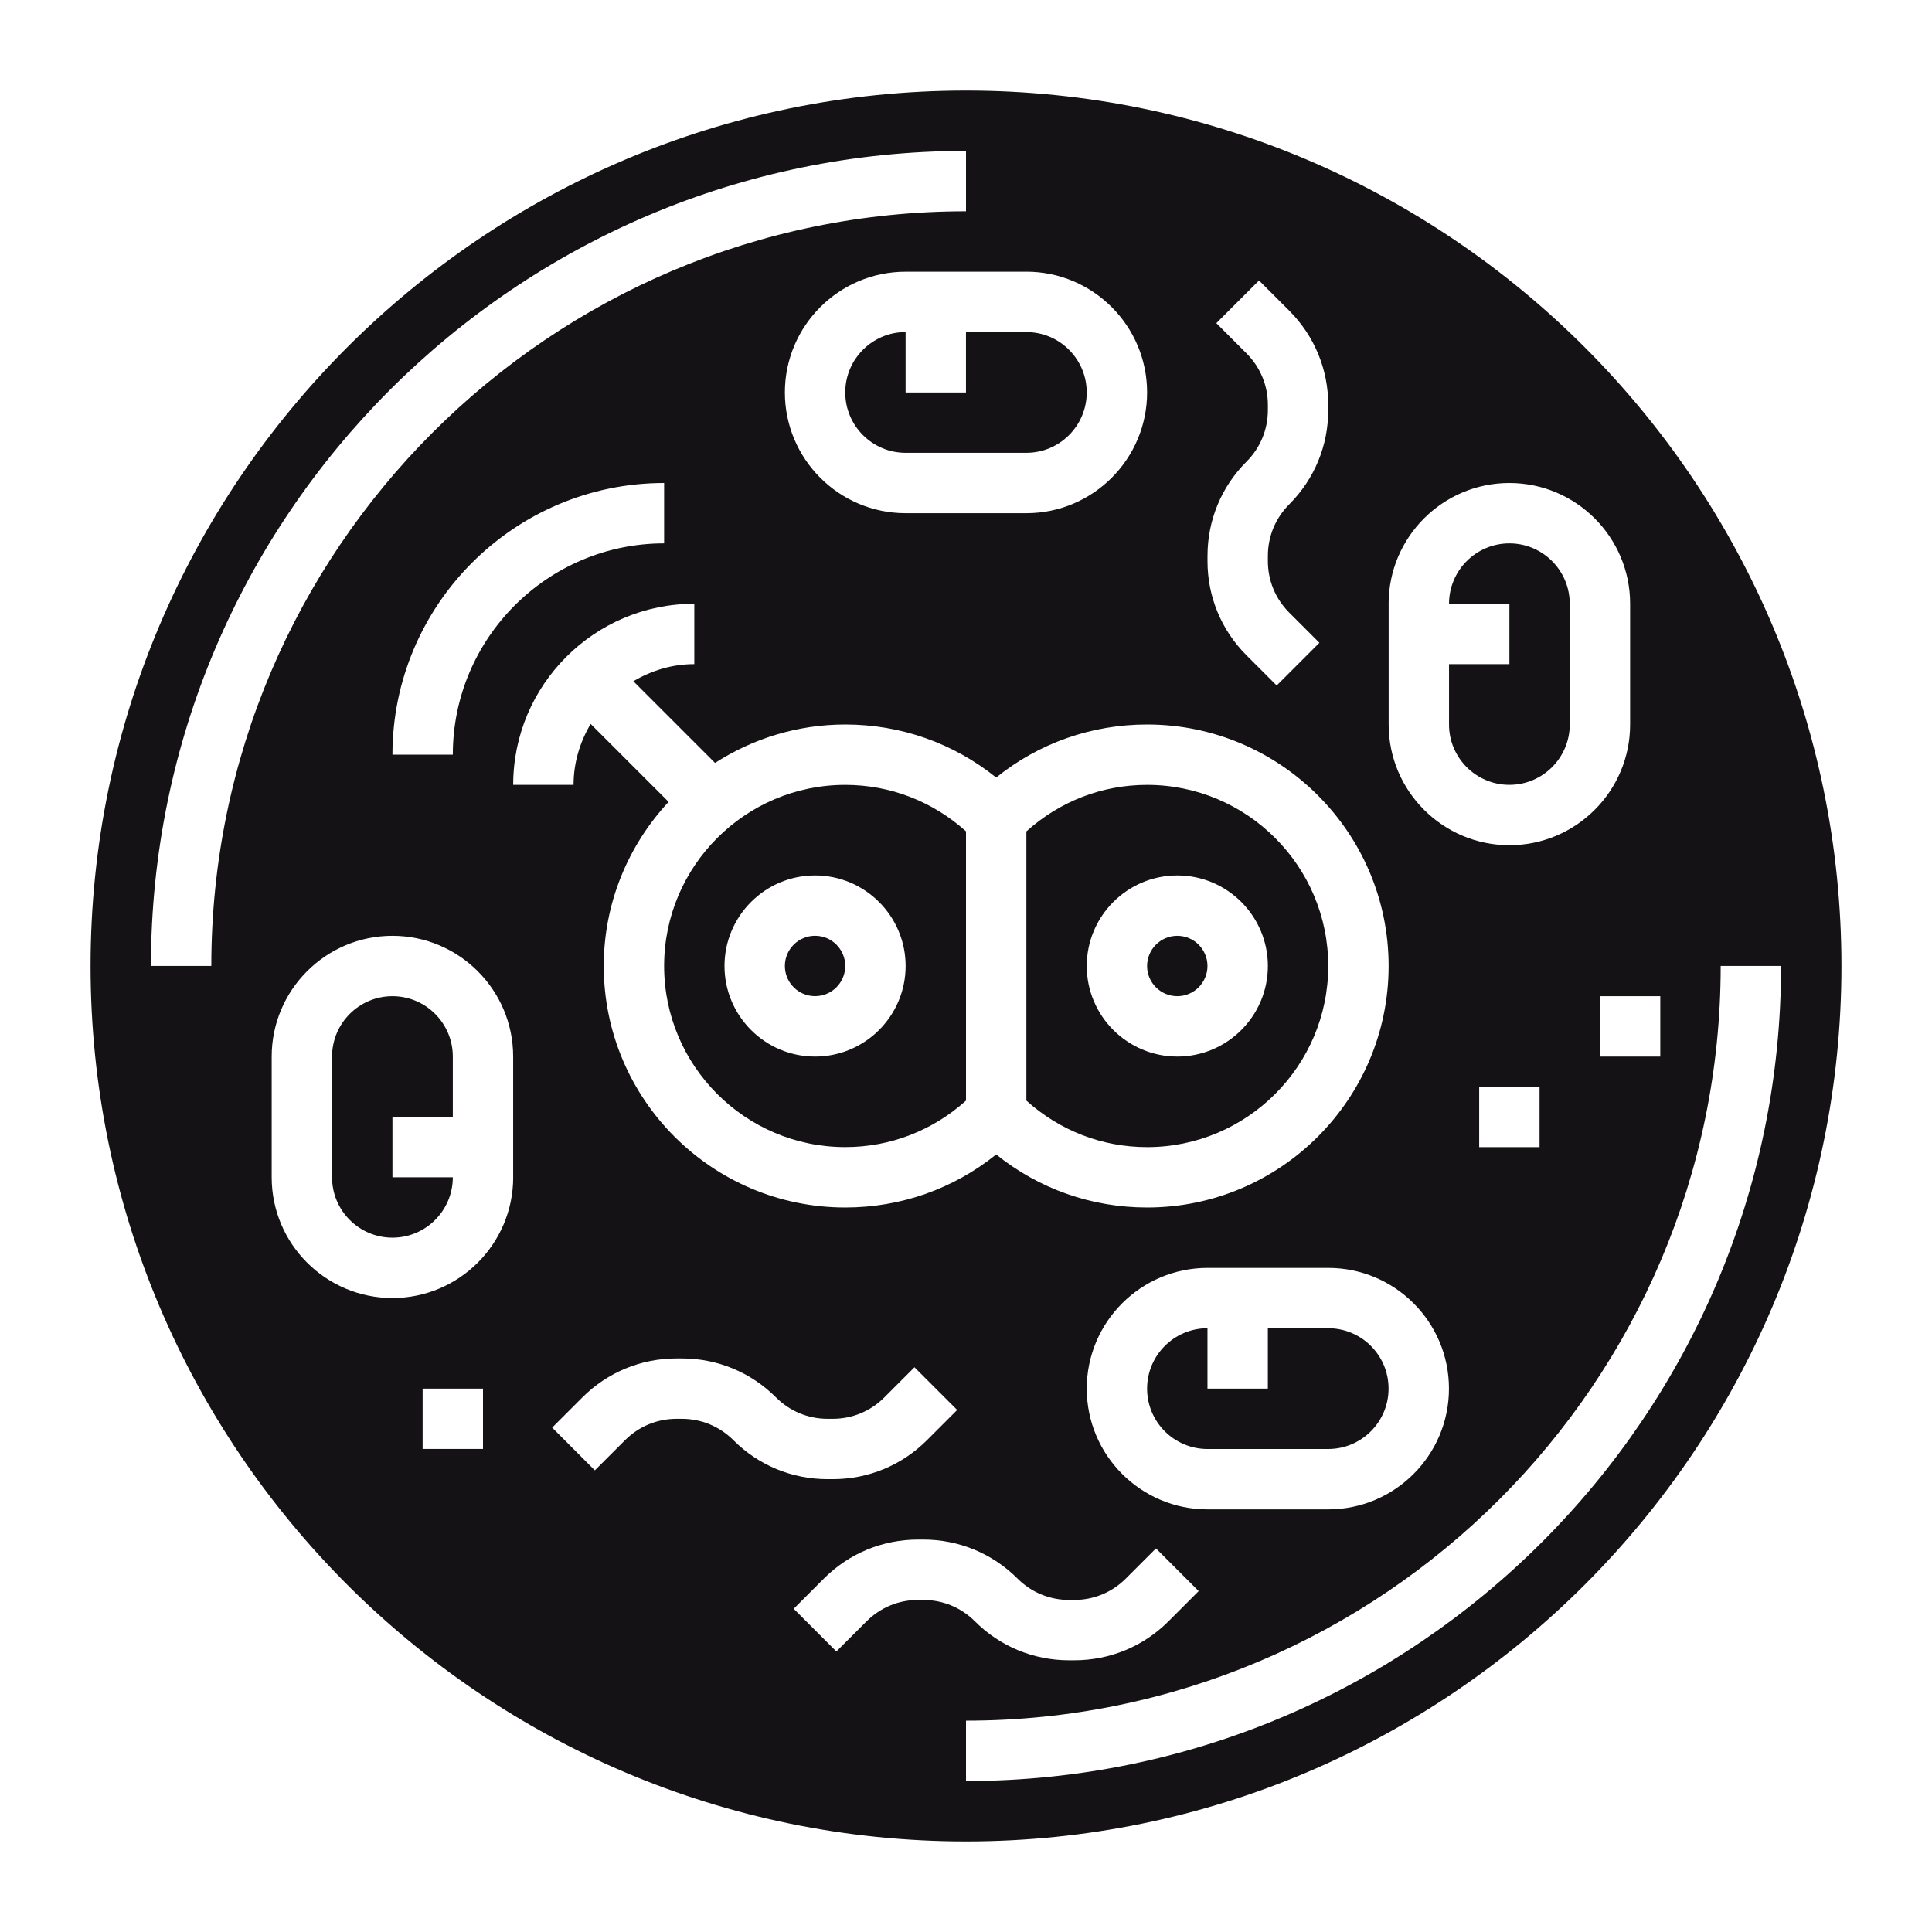 <?xml version="1.0"?>
<svg xmlns="http://www.w3.org/2000/svg" id="Layer_3" enable-background="new 0 0 64 64" height="512px" viewBox="0 0 64 64" width="512px"><g><g><path d="m39.999 32c0-.552-.448-1-1-1s-1 .448-1 1c0 .551.448 1 1 1s1-.449 1-1z" data-original="#000000" class="active-path" data-old_color="#000000" fill="#141214"/><path d="m44 32c0-3.309-2.691-6-6-6-1.494 0-2.898.548-4 1.542v8.917c1.103.993 2.506 1.541 4 1.541 3.308-.001 6-2.692 6-6zm-8 0c0-1.654 1.345-3 3-3 1.654 0 3 1.346 3 3s-1.346 3-3 3c-1.655-.001-3-1.347-3-3z" data-original="#000000" class="active-path" data-old_color="#000000" fill="#141214"/><path d="m44 44h-2.001v2h-2v-2c-1.103 0-2 .897-2 2s.897 2 2 2h4c1.102 0 1.999-.897 1.999-1.999.001-1.105-.896-2.001-1.998-2.001z" data-original="#000000" class="active-path" data-old_color="#000000" fill="#141214"/><path d="m27 32.999c.551 0 1-.448 1-1s-.448-1-1-1-1 .448-1 1 .448 1 1 1z" data-original="#000000" class="active-path" data-old_color="#000000" fill="#141214"/><path d="m32 3c-15.991 0-29 13.009-29 29 0 15.99 13.01 29 29 29s29-13.01 29-29c0-15.991-13.01-29-29-29zm14 17c0-2.206 1.794-4 4-4s4 1.794 4 4v4c0 2.205-1.794 3.999-3.999 3.999-2.206 0-4-1.794-4-3.999v-4zm8.999 13v2h-2v-2zm-3.999 3v2h-2v-2zm-3.001 10c0 2.206-1.794 4-3.999 4h-4c-2.206 0-4-1.794-4-3.999 0-2.206 1.794-4 4-4h4c2.205-.001 3.999 1.792 3.999 3.999zm-7.999-27.586c0-1.179.458-2.288 1.292-3.121.457-.457.708-1.063.708-1.708v-.172c0-.645-.251-1.25-.708-1.707l-1-1.001 1.415-1.414 1 1c.834.835 1.293 1.944 1.293 3.123v.172c0 1.179-.459 2.287-1.293 3.121-.456.456-.707 1.062-.707 1.707v.172c0 .645.25 1.25.707 1.707l1 1-1.415 1.415-1-1c-.834-.834-1.293-1.943-1.292-3.122zm-6-9.414c2.205 0 3.999 1.794 3.999 4s-1.794 4-3.999 4h-4c-2.206 0-4-1.794-4-3.999 0-2.206 1.794-4 4-4h4zm-29 22.999c0-14.888 12.112-27 27-27v2c-13.785 0-25 11.215-25 25zm17-15.999v2c-3.859 0-7 3.14-7 7h-2c0-4.963 4.037-9 9-9zm-6 31.999h-2v-2h2zm1-8.999c0 2.205-1.794 3.999-4 3.999s-4-1.794-4-3.999v-4c0-2.206 1.794-4 3.999-4 2.206 0 4 1.794 4 4v4zm6-19v2c-.74 0-1.424.215-2.019.567l2.706 2.706c1.246-.802 2.724-1.273 4.313-1.273 1.842 0 3.585.618 5 1.757 1.414-1.14 3.157-1.757 5-1.757 4.412 0 8 3.588 8 8 0 4.411-3.588 8-8 8-1.842 0-3.585-.618-5-1.757-1.415 1.139-3.158 1.757-5 1.757-4.412 0-8-3.588-8-8 0-2.1.82-4.008 2.148-5.437l-2.582-2.582c-.351.594-.566 1.279-.566 2.018h-2c0-3.308 2.691-5.999 6-5.999zm-.415 27h-.172c-.645 0-1.25.251-1.707.707l-1.001 1-1.414-1.415 1-1c.835-.834 1.944-1.292 3.123-1.292h.172c1.179 0 2.287.459 3.121 1.292.456.456 1.062.708 1.707.708h.172c.645 0 1.251-.251 1.707-.707l1-1 1.415 1.414-1 1c-.833.834-1.942 1.292-3.121 1.292h-.172c-1.179 0-2.288-.458-3.121-1.292-.458-.457-1.064-.707-1.709-.707zm7.829 6c-.645 0-1.25.251-1.707.707l-1.001 1-1.414-1.415 1-1c.834-.834 1.943-1.292 3.122-1.292h.172c1.179 0 2.287.459 3.121 1.292.456.456 1.062.708 1.707.708h.172c.645 0 1.251-.251 1.707-.707l1-1 1.415 1.414-1 1c-.833.834-1.942 1.292-3.121 1.292h-.172c-1.179 0-2.288-.458-3.121-1.292-.458-.457-1.064-.707-1.709-.707zm1.586 5.999v-2c13.785 0 25-11.215 25-25h2c-.001 14.888-12.113 27-27 27z" data-original="#000000" class="active-path" data-old_color="#000000" fill="#141214"/><path d="m13 33c-1.103 0-2 .897-2 2v4c0 1.102.897 1.999 1.999 1.999h.001c1.103 0 2-.897 2-1.999v-.001h-2v-2h2v-2c0-1.103-.897-1.999-2-1.999z" data-original="#000000" class="active-path" data-old_color="#000000" fill="#141214"/><path d="m50 25.999c1.103 0 2-.897 2-1.999v-4c0-1.103-.897-2-1.999-2-1.104 0-2 .897-2 2h2v2h-2v2c-.001 1.102.895 1.999 1.999 1.999z" data-original="#000000" class="active-path" data-old_color="#000000" fill="#141214"/><path d="m30 11c-1.103 0-2 .897-2 2s.897 2 2 2h4c1.102 0 1.999-.897 1.999-1.999 0-1.104-.897-2-1.999-2h-2.001v2h-2v-2.001z" data-original="#000000" class="active-path" data-old_color="#000000" fill="#141214"/><path d="m28 37.999c1.493 0 2.896-.548 4-1.54v-8.919c-1.104-.992-2.507-1.54-4-1.54-3.309 0-6 2.691-6 6 0 3.308 2.691 5.999 6 5.999zm-1-8.999c1.654 0 3 1.346 3 3s-1.346 3-3 3-3-1.346-3-3c0-1.655 1.345-3 3-3z" data-original="#000000" class="active-path" data-old_color="#000000" fill="#141214"/></g></g> </svg>
